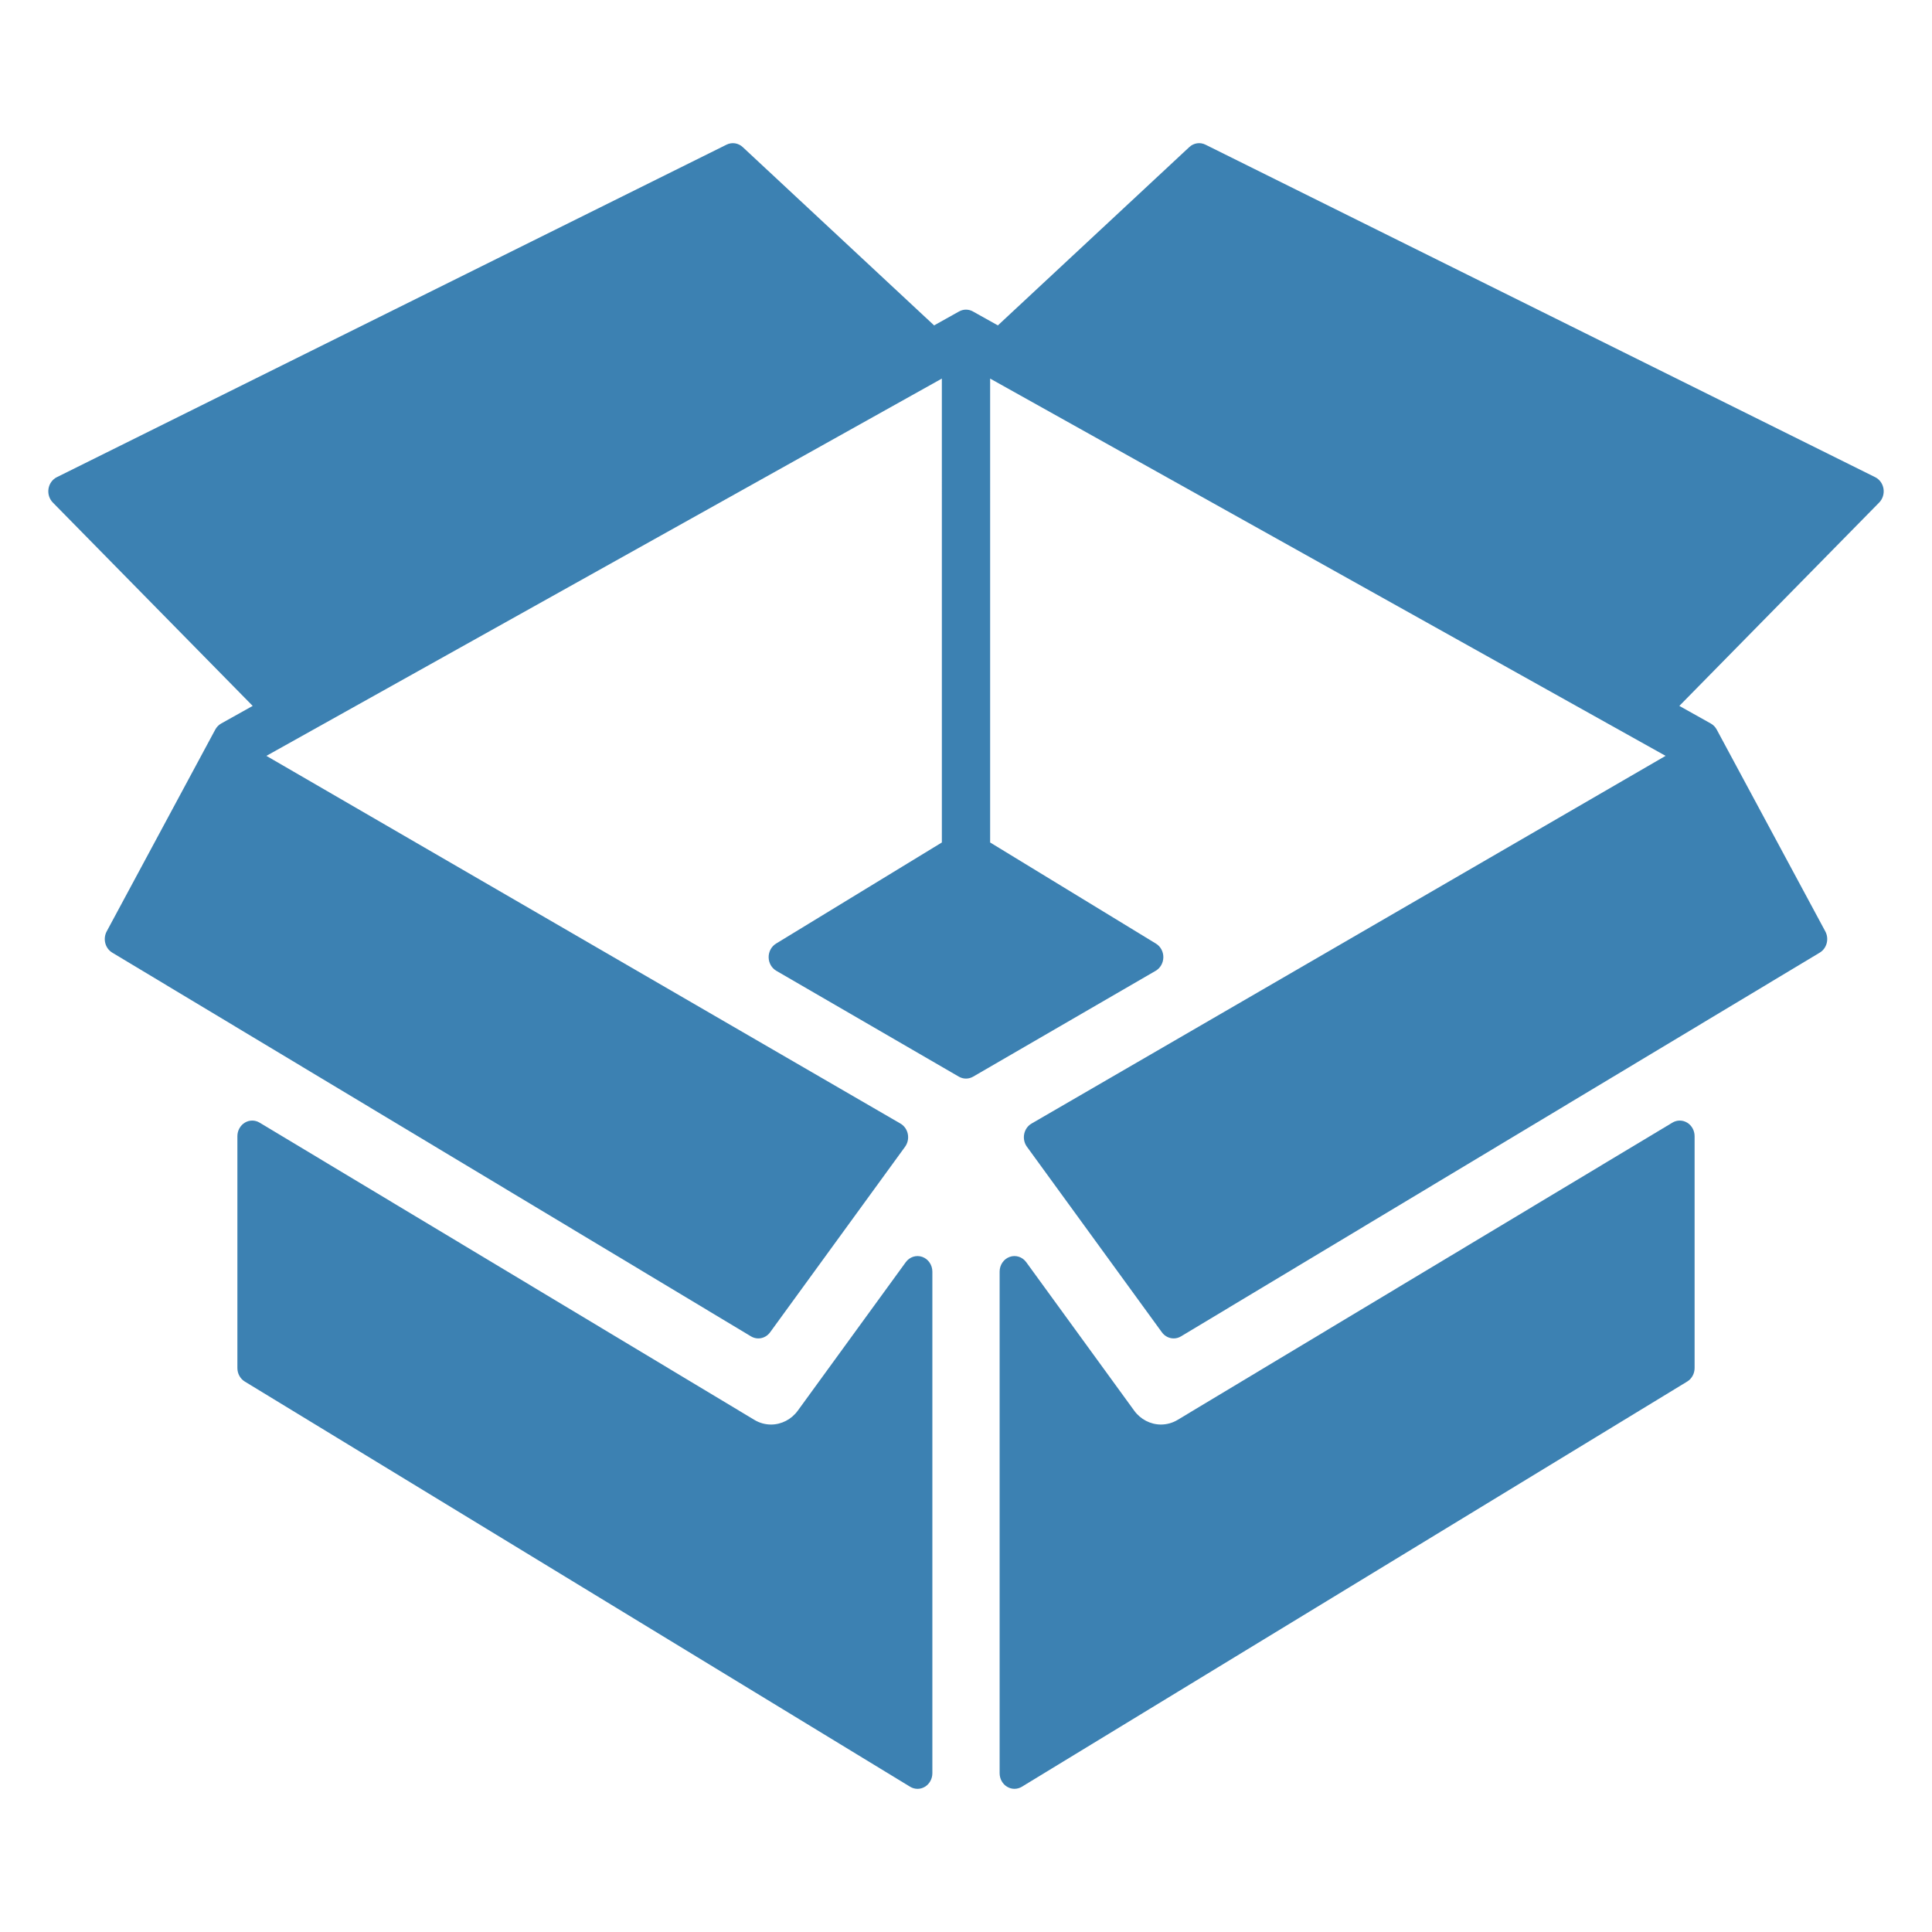 <?xml version="1.0" encoding="UTF-8" standalone="no"?>
<!-- Generator: Adobe Illustrator 16.0.0, SVG Export Plug-In . SVG Version: 6.00 Build 0)  -->

<svg
   xmlns:dc="http://purl.org/dc/elements/1.1/"
   xmlns:cc="http://creativecommons.org/ns#"
   xmlns:rdf="http://www.w3.org/1999/02/22-rdf-syntax-ns#"
   xmlns:svg="http://www.w3.org/2000/svg"
   xmlns="http://www.w3.org/2000/svg"
   xmlns:sodipodi="http://sodipodi.sourceforge.net/DTD/sodipodi-0.dtd"
   xmlns:inkscape="http://www.inkscape.org/namespaces/inkscape"
   version="1.1"
   id="Capa_1"
   x="0px"
   y="0px"
   width="433.117px"
   height="433.117px"
   viewBox="0 0 433.117 433.117"
   style="enable-background:new 0 0 433.117 433.117;"
   xml:space="preserve"
   sodipodi:docname="open-cardboard-box.svg"
   inkscape:export-filename="D:\tmp\parrot\images\resource.png"
   inkscape:export-xdpi="113.48"
   inkscape:export-ydpi="113.48"
   inkscape:version="0.92.1 r15371"><defs
     id="defs45" /><sodipodi:namedview
     pagecolor="#ffffff"
     bordercolor="#666666"
     borderopacity="1"
     objecttolerance="10"
     gridtolerance="10"
     guidetolerance="10"
     inkscape:pageopacity="0"
     inkscape:pageshadow="2"
     inkscape:window-width="1600"
     inkscape:window-height="838"
     id="namedview43"
     showgrid="false"
     inkscape:zoom="0.5448874"
     inkscape:cx="216.5585"
     inkscape:cy="216.5585"
     inkscape:window-x="-8"
     inkscape:window-y="-8"
     inkscape:window-maximized="1"
     inkscape:current-layer="Capa_1" /><g
     id="g10"
     style="fill:#3c81b2;fill-opacity:1"
     transform="matrix(0.95,0,0,1,10.828,0)"><g
       id="g8"
       style="fill:#3c81b2;fill-opacity:1"><path
         d="m 206.245,281.771 c -1.422,-0.481 -2.989,-0.004 -3.902,1.188 l -25.484,33.292 c -1.49,1.943 -3.846,3.104 -6.302,3.104 -1.382,0 -2.739,-0.358 -3.934,-1.045 L 49.856,251.671 c -1.083,-0.617 -2.414,-0.613 -3.493,0.014 -1.078,0.627 -1.742,1.779 -1.742,3.027 v 51.977 c 0,1.25 0.666,2.404 1.747,3.029 l 157,90.834 c 0.543,0.312 1.147,0.471 1.753,0.471 0.604,0 1.208,-0.156 1.749,-0.469 1.084,-0.625 1.751,-1.781 1.751,-3.031 V 285.085 c 0.001,-1.5 -0.956,-2.834 -2.376,-3.314 z"
         id="path2"
         inkscape:connector-curvature="0"
         style="fill:#3c81b2;fill-opacity:1" /><path
         d="m 386.75,251.685 c -1.077,-0.625 -2.408,-0.631 -3.492,-0.014 l -116.776,66.646 c -1.186,0.679 -2.54,1.037 -3.922,1.037 -2.458,0 -4.814,-1.157 -6.301,-3.1 l -25.486,-33.297 c -0.913,-1.191 -2.482,-1.67 -3.902,-1.188 -1.421,0.479 -2.377,1.813 -2.377,3.313 V 397.52 c 0,1.25 0.667,2.406 1.751,3.031 0.541,0.312 1.146,0.469 1.749,0.469 0.605,0 1.21,-0.158 1.753,-0.471 l 157,-90.834 c 1.081,-0.625 1.747,-1.779 1.747,-3.029 v -51.978 c -0.001,-1.244 -0.665,-2.396 -1.744,-3.023 z"
         id="path4"
         inkscape:connector-curvature="0"
         style="fill:#3c81b2;fill-opacity:1" /><path
         d="m 433.07,109.572 c -0.188,-1.134 -0.921,-2.104 -1.96,-2.595 L 273.064,32.428 c -1.266,-0.596 -2.766,-0.383 -3.812,0.545 l -45.172,39.973 -5.884,-3.121 c -1.026,-0.545 -2.256,-0.545 -3.282,0 l -5.882,3.123 -45.163,-39.975 c -1.048,-0.927 -2.548,-1.14 -3.813,-0.545 L 2.008,106.977 c -1.039,0.49 -1.772,1.461 -1.96,2.595 -0.188,1.134 0.194,2.288 1.021,3.087 l 47.161,45.59 -7.429,3.945 c -0.589,0.313 -1.076,0.787 -1.404,1.367 l -25.615,45.236 c -0.95,1.678 -0.364,3.809 1.311,4.764 l 150.726,86.023 c 1.521,0.869 3.448,0.48 4.514,-0.91 l 31.849,-41.598 c 0.62,-0.811 0.856,-1.85 0.646,-2.848 -0.209,-0.998 -0.843,-1.855 -1.736,-2.346 L 51.466,169.45 210.859,84.872 l 0.003,103.995 -39.13,22.674 c -1.092,0.633 -1.759,1.805 -1.745,3.066 0.014,1.261 0.705,2.418 1.811,3.028 l 43.069,23.729 c 1.052,0.579 2.326,0.579 3.378,0 l 43.072,-23.729 c 1.104,-0.609 1.797,-1.767 1.811,-3.03 0.015,-1.262 -0.652,-2.432 -1.744,-3.064 l -39.13,-22.674 0.001,-103.996 159.394,84.578 -149.623,82.434 c -0.895,0.49 -1.527,1.348 -1.736,2.346 -0.21,0.998 0.026,2.037 0.646,2.849 l 31.85,41.599 c 0.685,0.891 1.724,1.37 2.781,1.37 0.591,0 1.188,-0.147 1.732,-0.461 l 150.726,-86.023 c 1.675,-0.955 2.261,-3.086 1.312,-4.764 L 393.715,163.56 c -0.328,-0.58 -0.814,-1.053 -1.402,-1.365 l -7.421,-3.945 47.159,-45.59 c 0.824,-0.801 1.206,-1.955 1.019,-3.088 z"
         id="path6"
         inkscape:connector-curvature="0"
         style="fill:#3c81b2;fill-opacity:1" /></g></g><g
     id="g12" /><g
     id="g14" /><g
     id="g16" /><g
     id="g18" /><g
     id="g20" /><g
     id="g22" /><g
     id="g24" /><g
     id="g26" /><g
     id="g28" /><g
     id="g30" /><g
     id="g32" /><g
     id="g34" /><g
     id="g36" /><g
     id="g38" /><g
     id="g40" /></svg>